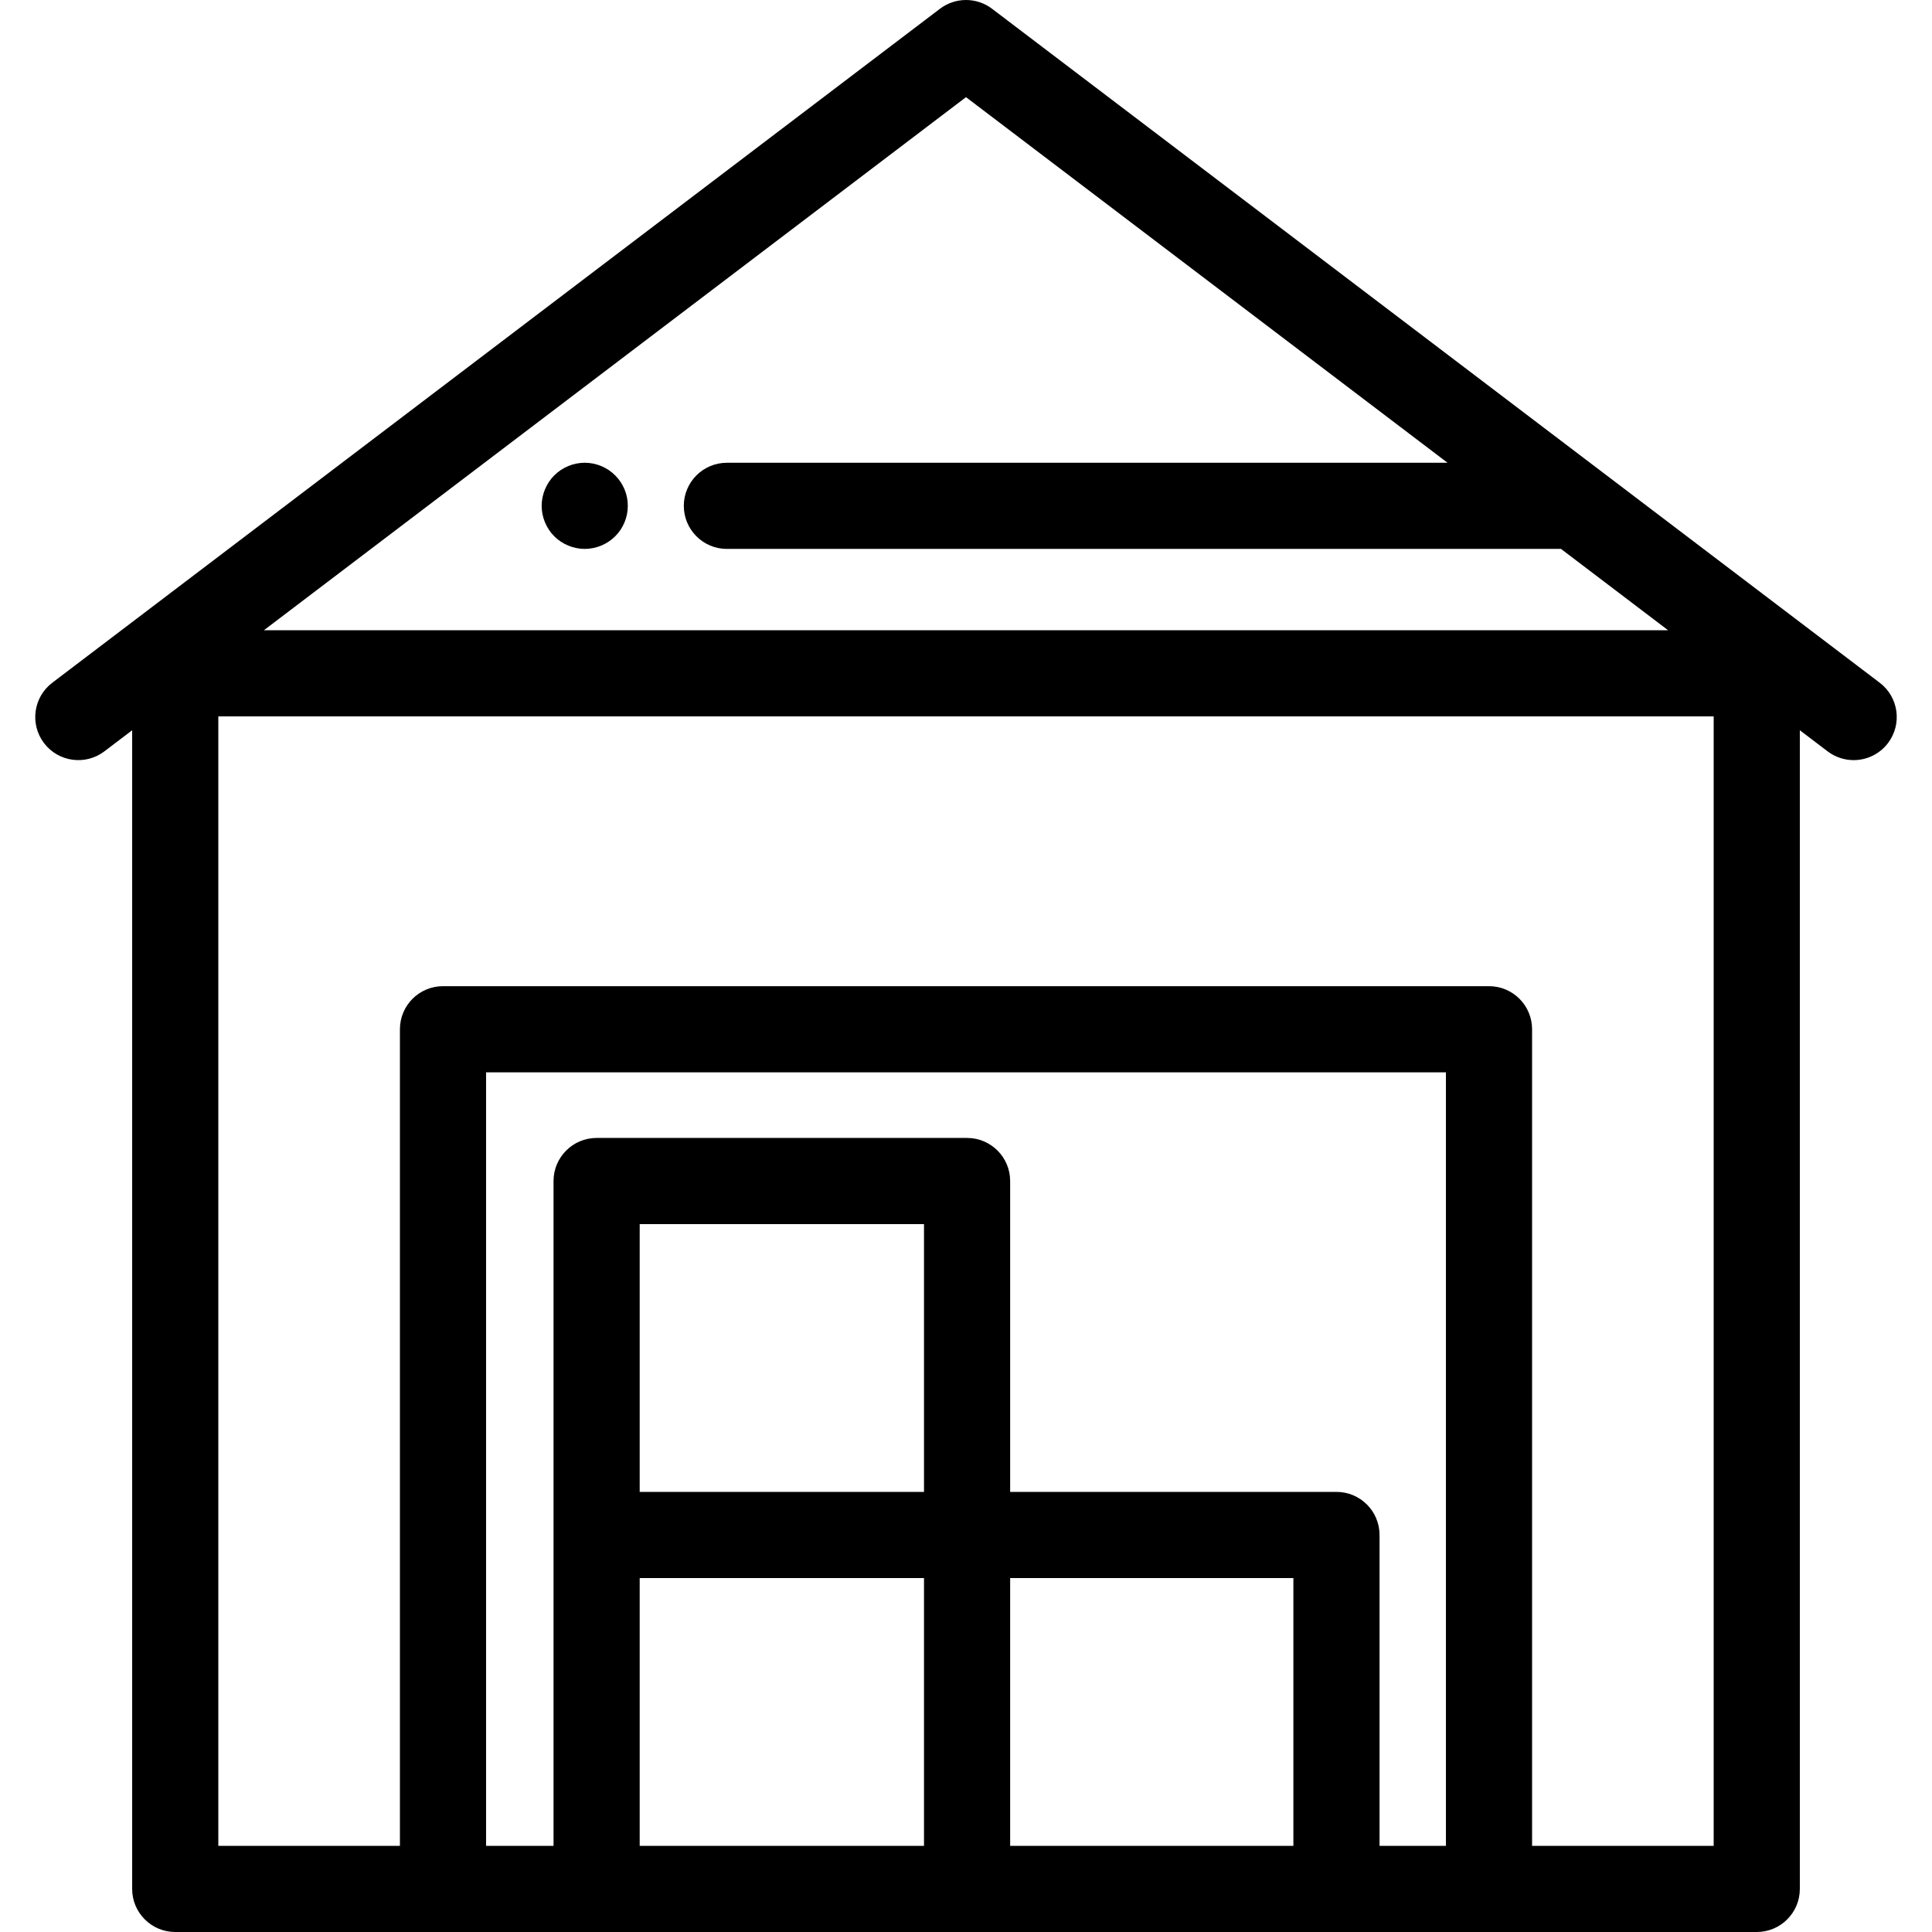 <?xml version="1.0" encoding="iso-8859-1"?>
<!-- Generator: Adobe Illustrator 19.0.0, SVG Export Plug-In . SVG Version: 6.00 Build 0)  -->
<svg version="1.1" id="Layer_1" xmlns="http://www.w3.org/2000/svg" xmlns:xlink="http://www.w3.org/1999/xlink" x="0px" y="0px"
	 viewBox="0 0 512.001 512.001" style="enable-background:new 0 0 512.001 512.001;" xml:space="preserve">
<g>
	<g>
		<path d="M498.147,180.933L262.904,2.323c-4.08-3.097-9.726-3.097-13.806,0L13.854,180.933c-5.021,3.813-6.001,10.974-2.19,15.996
			c3.813,5.02,10.972,6.002,15.996,2.19l7.364-5.591v307.058c0,6.304,5.112,11.416,11.416,11.416h70.958h40.711h98.176h97.891
			h40.426h70.958c6.304,0,11.416-5.112,11.416-11.416V193.526l7.364,5.591c2.064,1.566,4.489,2.324,6.894,2.324
			c3.449-0.001,6.855-1.556,9.102-4.514C504.149,191.907,503.168,184.745,498.147,180.933z M256.001,25.749l127.609,96.888H192.634
			c-6.304,0-11.416,5.112-11.416,11.416c0,6.304,5.112,11.416,11.416,11.416h221.048l28.387,21.553H69.934L256.001,25.749z
			 M244.871,489.168h-75.344v-70.969h75.344V489.168z M244.871,395.368h-75.344v-70.969h75.344V395.368z M342.761,489.168h-75.059
			v-70.969h75.059V489.168z M383.187,489.168h-17.594v-82.384c0-6.304-5.112-11.416-11.416-11.416h-86.475v-82.384
			c0-6.304-5.112-11.416-11.416-11.416h-98.176c-6.304,0-11.416,5.112-11.416,11.416v93.8v82.384h-17.879v-204.99h254.372V489.168z
			 M406.018,489.168V272.762c0-6.304-5.112-11.416-11.416-11.416H117.4c-6.304,0-11.416,5.112-11.416,11.416v216.406H57.856V189.854
			h396.289v299.314H406.018z"/>
	</g>
</g>
<g>
	<g>
		<path d="M166.158,131.818c-0.147-0.729-0.365-1.438-0.651-2.135c-0.285-0.685-0.639-1.347-1.05-1.963
			c-0.422-0.628-0.902-1.211-1.427-1.736c-0.525-0.525-1.107-1.005-1.735-1.427c-0.616-0.41-1.279-0.765-1.965-1.05
			c-0.695-0.285-1.414-0.501-2.134-0.65c-1.473-0.298-2.991-0.298-4.464,0c-0.732,0.148-1.451,0.364-2.135,0.65
			c-0.696,0.285-1.358,0.64-1.975,1.05c-0.628,0.422-1.21,0.902-1.735,1.427c-0.525,0.525-1.005,1.109-1.416,1.736
			c-0.411,0.616-0.765,1.279-1.05,1.963c-0.285,0.696-0.502,1.404-0.651,2.135c-0.148,0.742-0.227,1.484-0.227,2.237
			c0,0.742,0.079,1.497,0.227,2.226c0.148,0.729,0.365,1.45,0.651,2.135c0.285,0.695,0.639,1.357,1.05,1.974
			c0.411,0.629,0.89,1.211,1.416,1.736c0.525,0.525,1.107,1.005,1.735,1.416c0.616,0.41,1.279,0.765,1.975,1.05
			c0.685,0.285,1.403,0.501,2.135,0.65c0.731,0.148,1.484,0.228,2.226,0.228c0.741,0,1.495-0.08,2.237-0.228
			c0.719-0.148,1.438-0.364,2.134-0.65c0.686-0.285,1.348-0.64,1.965-1.05c0.628-0.411,1.21-0.89,1.735-1.416
			s1.005-1.107,1.427-1.736c0.411-0.616,0.765-1.279,1.05-1.974c0.285-0.686,0.502-1.404,0.651-2.135
			c0.148-0.731,0.217-1.484,0.217-2.226C166.375,133.302,166.305,132.56,166.158,131.818z"/>
	</g>
</g>
<g>
</g>
<g>
</g>
<g>
</g>
<g>
</g>
<g>
</g>
<g>
</g>
<g>
</g>
<g>
</g>
<g>
</g>
<g>
</g>
<g>
</g>
<g>
</g>
<g>
</g>
<g>
</g>
<g>
</g>
</svg>
